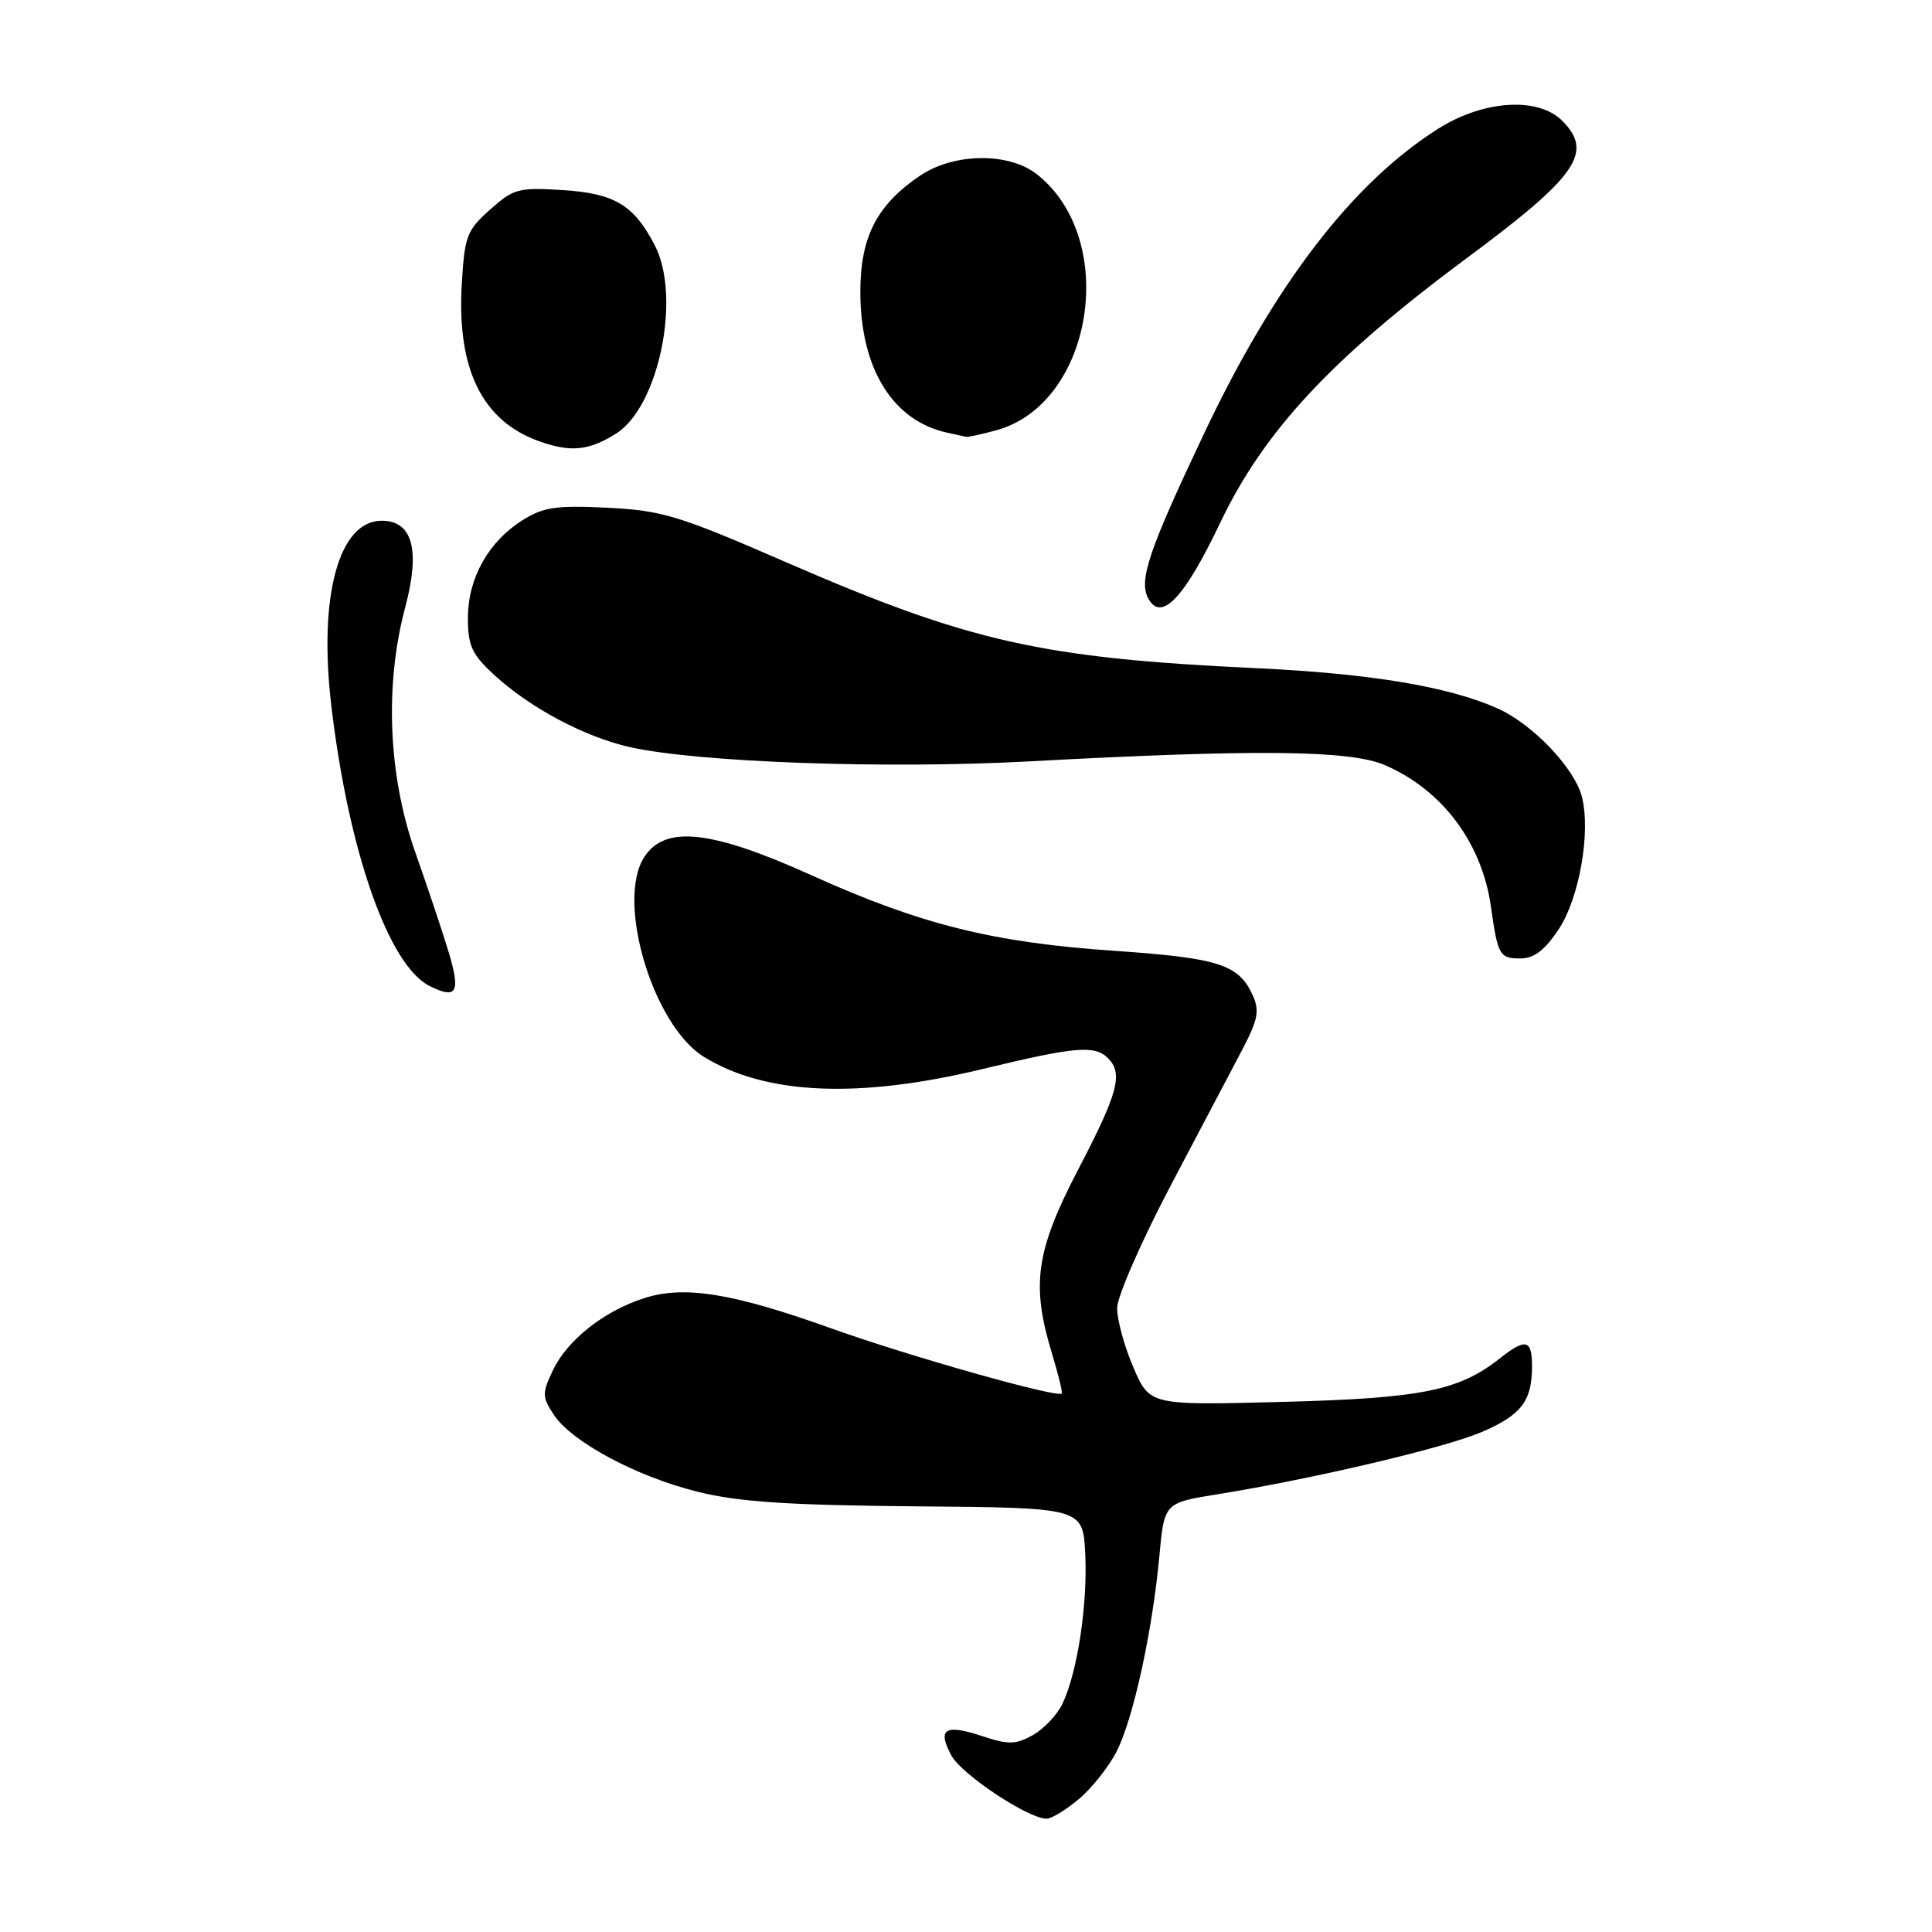 <?xml version="1.0" encoding="UTF-8" standalone="no"?>
<!DOCTYPE svg PUBLIC "-//W3C//DTD SVG 1.1//EN" "http://www.w3.org/Graphics/SVG/1.1/DTD/svg11.dtd" >
<svg xmlns="http://www.w3.org/2000/svg" xmlns:xlink="http://www.w3.org/1999/xlink" version="1.1" viewBox="0 0 256 256">
 <g >
 <path fill="currentColor"
d=" M 142.97 238.37 C 144.68 236.93 146.93 234.10 147.96 232.07 C 150.16 227.77 152.69 216.20 153.62 206.21 C 154.27 199.13 154.27 199.13 161.39 197.99 C 174.07 195.94 191.38 191.86 196.29 189.77 C 201.57 187.51 203.00 185.66 203.00 181.07 C 203.00 177.47 202.19 177.27 198.70 180.02 C 193.28 184.29 188.31 185.28 169.92 185.76 C 152.34 186.22 152.34 186.22 150.17 181.17 C 148.98 178.40 148.01 174.86 148.03 173.31 C 148.04 171.77 151.26 164.43 155.17 157.00 C 159.09 149.57 163.37 141.43 164.70 138.91 C 166.69 135.09 166.91 133.90 165.98 131.85 C 164.13 127.79 161.47 126.94 147.68 125.99 C 131.55 124.89 121.98 122.50 107.56 115.99 C 94.28 109.99 88.15 109.31 85.39 113.53 C 81.57 119.35 86.50 135.88 93.29 140.05 C 101.49 145.09 113.82 145.62 130.33 141.62 C 142.45 138.69 145.06 138.46 146.80 140.20 C 148.85 142.25 148.17 144.79 142.90 154.90 C 137.23 165.79 136.60 170.20 139.42 179.45 C 140.25 182.18 140.82 184.52 140.68 184.65 C 140.09 185.25 120.50 179.72 110.33 176.08 C 97.05 171.33 90.70 170.30 85.36 172.01 C 80.05 173.71 75.18 177.55 73.28 181.54 C 71.82 184.61 71.82 185.08 73.36 187.43 C 75.74 191.06 84.33 195.66 92.50 197.68 C 97.91 199.02 104.50 199.45 121.50 199.60 C 143.50 199.78 143.50 199.78 143.80 205.90 C 144.13 212.63 142.75 221.67 140.77 225.78 C 140.07 227.24 138.31 229.09 136.86 229.91 C 134.58 231.18 133.64 231.20 130.10 230.03 C 125.21 228.42 124.17 229.08 126.06 232.61 C 127.40 235.11 136.22 240.97 138.67 240.99 C 139.32 241.00 141.25 239.82 142.97 238.37 Z  M 59.47 126.23 C 58.69 123.63 56.70 117.67 55.05 113.00 C 51.44 102.80 50.94 90.81 53.69 80.48 C 55.72 72.87 54.67 69.00 50.58 69.00 C 44.90 69.00 42.18 78.95 43.90 93.50 C 46.17 112.77 51.50 127.96 56.94 130.66 C 60.52 132.44 61.05 131.52 59.47 126.23 Z  M 206.55 123.11 C 209.27 119.00 210.79 110.30 209.62 105.61 C 208.66 101.78 203.05 95.91 198.39 93.85 C 191.87 90.96 181.59 89.25 166.50 88.54 C 137.89 87.20 128.40 85.05 103.91 74.39 C 89.96 68.32 87.74 67.64 80.50 67.28 C 73.72 66.94 72.00 67.19 69.24 68.93 C 64.71 71.78 62.01 76.61 62.00 81.87 C 62.00 85.59 62.52 86.71 65.55 89.49 C 70.31 93.84 77.50 97.66 83.48 99.00 C 92.53 101.02 117.38 101.91 136.31 100.89 C 166.40 99.26 178.88 99.39 183.50 101.38 C 191.12 104.67 196.37 111.68 197.56 120.16 C 198.46 126.57 198.70 127.00 201.45 127.00 C 203.27 127.00 204.69 125.92 206.55 123.11 Z  M 161.67 69.30 C 167.48 57.11 176.45 47.49 194.33 34.22 C 209.01 23.34 211.19 20.19 207.00 16.00 C 203.79 12.79 196.54 13.27 190.53 17.08 C 179.21 24.26 168.93 37.63 159.58 57.37 C 152.16 73.02 150.84 76.96 152.18 79.35 C 153.90 82.44 156.94 79.22 161.67 69.30 Z  M 81.64 57.45 C 87.30 53.88 90.30 39.31 86.76 32.50 C 83.99 27.16 81.43 25.62 74.58 25.19 C 68.72 24.81 68.04 25.00 64.93 27.78 C 61.84 30.53 61.55 31.31 61.18 37.79 C 60.55 49.01 63.95 55.83 71.50 58.49 C 75.67 59.96 78.04 59.71 81.64 57.45 Z  M 132.06 57.00 C 144.89 53.44 148.31 31.68 137.39 23.09 C 133.67 20.16 126.41 20.25 121.92 23.27 C 116.19 27.14 114.00 31.39 114.00 38.68 C 114.00 48.82 118.28 55.76 125.50 57.33 C 126.60 57.57 127.72 57.82 128.00 57.88 C 128.28 57.94 130.10 57.54 132.06 57.00 Z "/>
</g>
</svg>